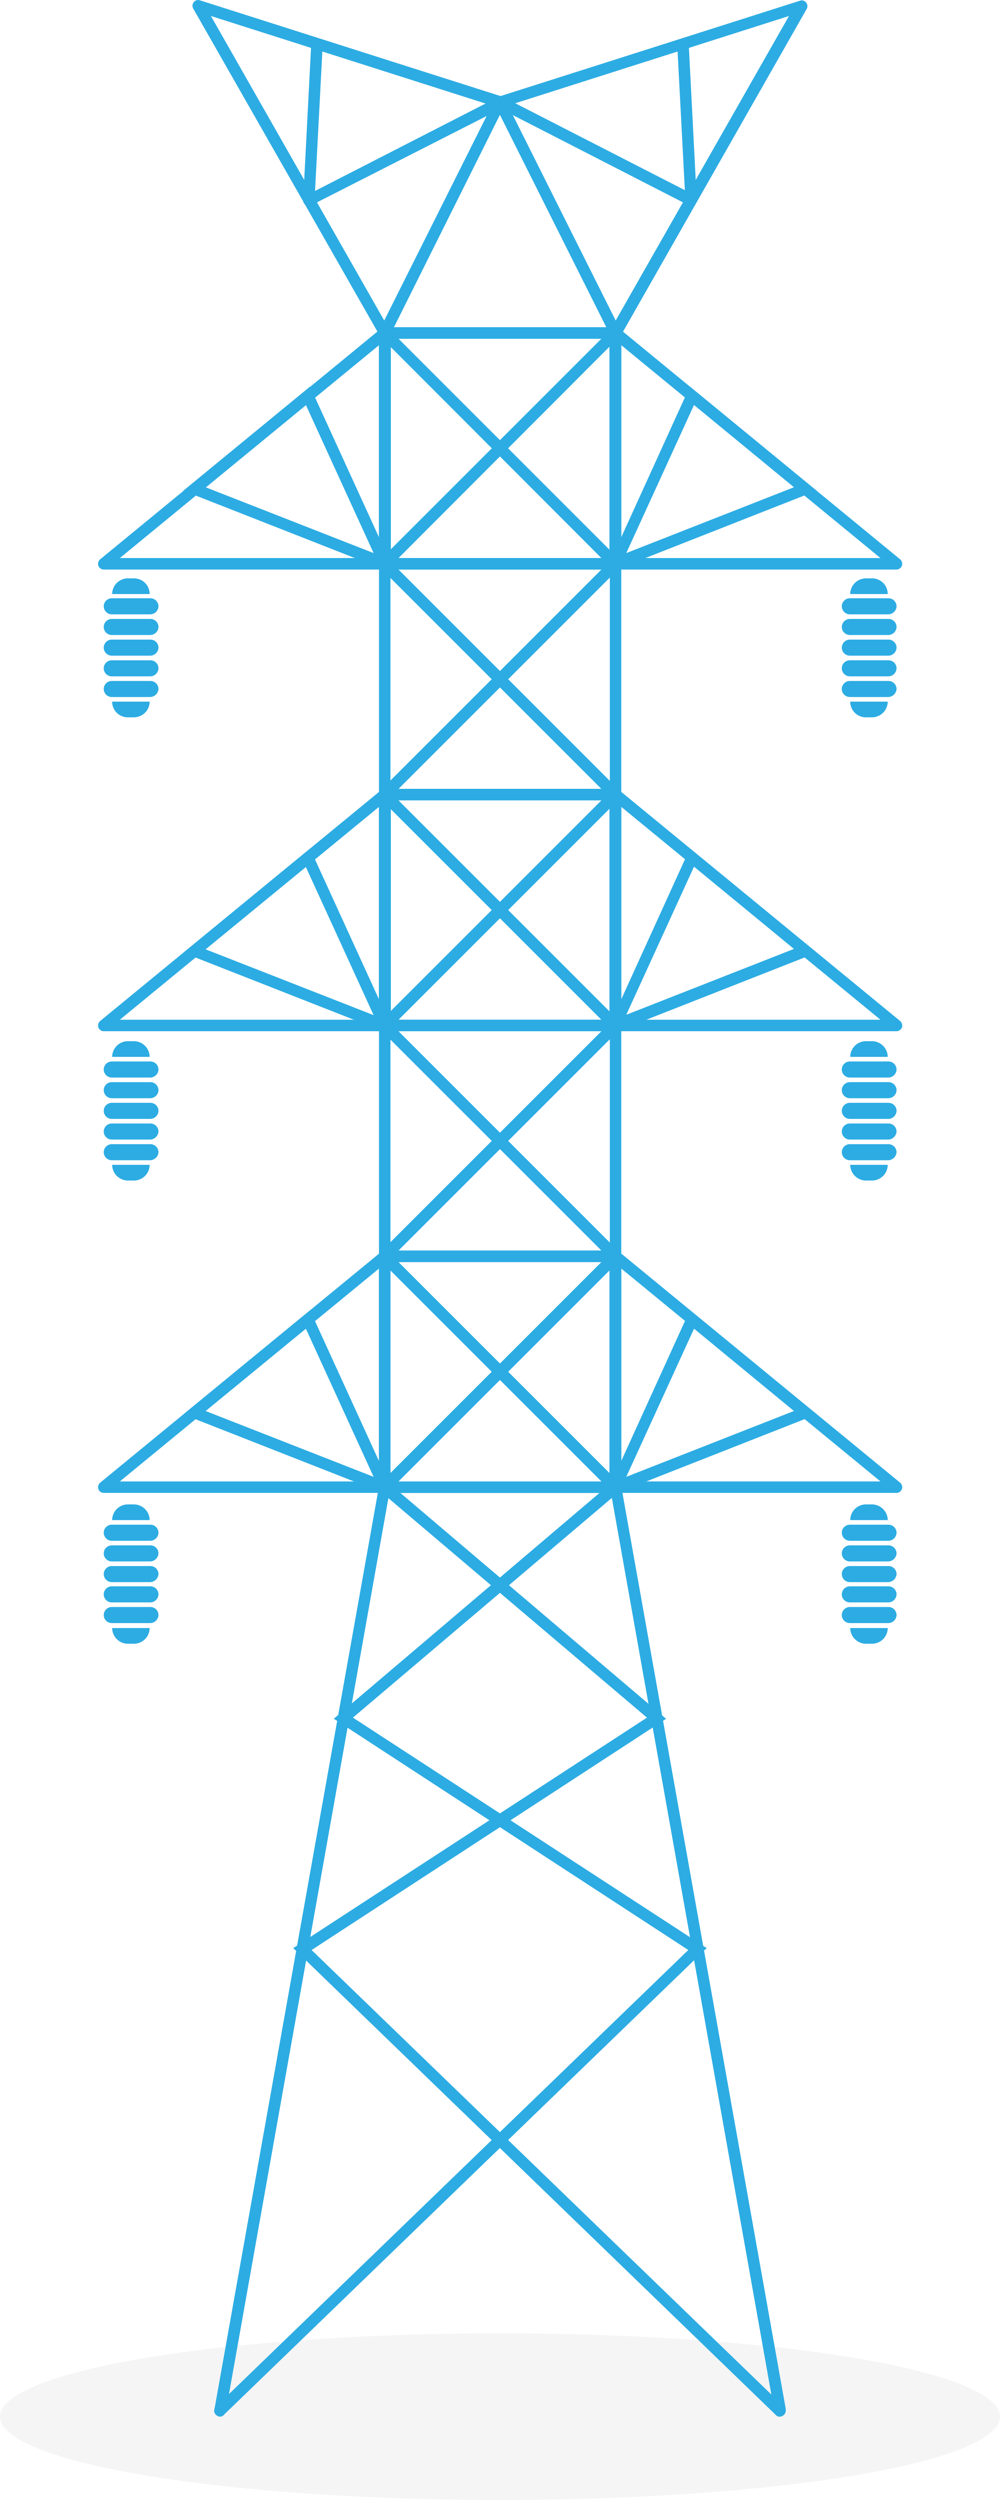 <svg xmlns="http://www.w3.org/2000/svg" viewBox="0 0 192 480"><defs><style>.a{opacity:0.04;}.b{fill:#2cace3;}</style></defs><g transform="translate(-880 -192)"><ellipse class="a" cx="96" cy="16" rx="96" ry="16" transform="translate(880 640)"/><g transform="translate(898.807 192.077)"><g transform="translate(0.023 -0.077)"><g transform="translate(53.904 18.505)"><path class="b" d="M118.814,71.627H74.492a1.256,1.256,0,0,1-.956-.515,1.164,1.164,0,0,1-.074-1.1l22.2-44.322a1.147,1.147,0,0,1,.956-.588,1.059,1.059,0,0,1,.956.588l22.2,44.322a1.178,1.178,0,0,1-.074,1.1A1.02,1.02,0,0,1,118.814,71.627ZM76.256,69.422H117.05L96.616,28.628Z" transform="translate(-73.361 -25.1)"/></g><g transform="translate(53.933 62.827)"><path class="b" d="M118.824,131.927H74.5a1.13,1.13,0,0,1-1.1-1.1V86.5a1.13,1.13,0,0,1,1.1-1.1h44.322a1.13,1.13,0,0,1,1.1,1.1v44.322A1.13,1.13,0,0,1,118.824,131.927Zm-43.219-2.205h42.117V87.605H75.605Z" transform="translate(-73.4 -85.4)"/></g><g transform="translate(98.181 62.804)"><path class="b" d="M188.653,131.918H134.7a1.13,1.13,0,0,1-1.1-1.1V86.494a1.109,1.109,0,0,1,.662-1.029,1.151,1.151,0,0,1,1.176.147l53.95,44.322a1.157,1.157,0,0,1,.368,1.25A1.131,1.131,0,0,1,188.653,131.918Zm-52.774-2.205h49.761L135.879,88.846Z" transform="translate(-133.6 -85.369)"/></g><g transform="translate(76.094 0.074)"><path class="b" d="M126.813,64.982h0a.985.985,0,0,1-.956-.588l-22.2-44.322a1.09,1.09,0,0,1,0-.956,1.043,1.043,0,0,1,.662-.588L162.241.08a1.046,1.046,0,0,1,1.176.368,1.1,1.1,0,0,1,.074,1.25L127.769,64.467A1.256,1.256,0,0,1,126.813,64.982ZM106.159,20.219l20.654,41.308L160.11,3.02Z" transform="translate(-103.55 -0.023)"/></g><g transform="translate(18.128)"><path class="b" d="M61.594,64.955a1.147,1.147,0,0,1-.956-.588L24.843,1.6a1.113,1.113,0,0,1,.074-1.25A1.046,1.046,0,0,1,26.093-.02L84.012,18.429a.9.9,0,0,1,.662.588,1.422,1.422,0,0,1,0,.956L62.55,64.367a.985.985,0,0,1-.956.588ZM28.224,2.993,61.521,61.5,82.175,20.193Z" transform="translate(-24.686 0.077)"/></g><g transform="translate(98.181 151.447)"><path class="b" d="M188.653,252.518H134.7a1.13,1.13,0,0,1-1.1-1.1V207.094a1.109,1.109,0,0,1,.662-1.029,1.151,1.151,0,0,1,1.176.147l53.95,44.322a1.157,1.157,0,0,1,.368,1.25A1.131,1.131,0,0,1,188.653,252.518Zm-52.774-2.205h49.761l-49.761-40.867Z" transform="translate(-133.6 -205.969)"/></g><g transform="translate(98.181 240.09)"><path class="b" d="M188.653,373.118H134.7a1.13,1.13,0,0,1-1.1-1.1V327.694a1.109,1.109,0,0,1,.662-1.029,1.151,1.151,0,0,1,1.176.147l53.95,44.322a1.157,1.157,0,0,1,.368,1.25A1.131,1.131,0,0,1,188.653,373.118Zm-52.774-2.205h49.761l-49.761-40.867Z" transform="translate(-133.6 -326.569)"/></g><g transform="translate(53.933 107.149)"><path class="b" d="M118.824,192.227H74.5a1.13,1.13,0,0,1-1.1-1.1V146.8a1.13,1.13,0,0,1,1.1-1.1h44.322a1.13,1.13,0,0,1,1.1,1.1v44.322A1.13,1.13,0,0,1,118.824,192.227Zm-43.219-2.205h42.117V147.905H75.605Z" transform="translate(-73.4 -145.7)"/></g><g transform="translate(53.933 151.47)"><path class="b" d="M118.824,252.527H74.5a1.13,1.13,0,0,1-1.1-1.1V207.1a1.13,1.13,0,0,1,1.1-1.1h44.322a1.13,1.13,0,0,1,1.1,1.1v44.322A1.13,1.13,0,0,1,118.824,252.527Zm-43.219-2.205h42.117V208.205H75.605Z" transform="translate(-73.4 -206)"/></g><g transform="translate(53.933 195.792)"><path class="b" d="M118.824,312.827H74.5a1.13,1.13,0,0,1-1.1-1.1V267.4a1.13,1.13,0,0,1,1.1-1.1h44.322a1.13,1.13,0,0,1,1.1,1.1v44.322A1.13,1.13,0,0,1,118.824,312.827Zm-43.219-2.205h42.117V268.505H75.605Z" transform="translate(-73.4 -266.3)"/></g><g transform="translate(53.933 240.113)"><path class="b" d="M118.824,373.127H74.5a1.13,1.13,0,0,1-1.1-1.1V327.7a1.13,1.13,0,0,1,1.1-1.1h44.322a1.13,1.13,0,0,1,1.1,1.1v44.322A1.082,1.082,0,0,1,118.824,373.127Zm-43.219-2.205h42.117V328.805H75.605Z" transform="translate(-73.4 -326.6)"/></g><g transform="translate(22.327 284.509)"><path class="b" d="M137.933,565.536l-31.385-176.4H63.99l-31.385,176.4-2.205-.368L62.006,387.882a1.108,1.108,0,0,1,1.1-.882H107.43a1.171,1.171,0,0,1,1.1.882l31.606,177.286Z" transform="translate(-30.4 -387)"/></g><g transform="translate(37.469 62.79)"><path class="b" d="M144.421,486.56a.852.852,0,0,1-.735-.294L51,396.594l67.916-44.248L66.876,308.171l44.4-44.4L66.95,219.454l44.322-44.322L66.95,130.811l45.13-45.13a1.091,1.091,0,1,1,1.544,1.544L70.11,130.811l44.322,44.322L70.11,219.454l44.322,44.322L70.184,308.024l52.407,44.542-68.063,44.4,90.7,87.688a1.066,1.066,0,0,1,0,1.544A1.18,1.18,0,0,1,144.421,486.56Z" transform="translate(-51 -85.35)"/></g><g transform="translate(22.291 62.79)"><path class="b" d="M31.489,486.56a1.18,1.18,0,0,1-.809-.367,1.066,1.066,0,0,1,0-1.544l90.7-87.688-68.063-44.4,52.407-44.542L61.478,263.776,105.8,219.454,61.478,175.133,105.8,130.811,62.287,87.224a1.091,1.091,0,0,1,1.544-1.544l45.13,45.13L64.639,175.133l44.322,44.322L64.639,263.776l44.4,44.4L56.994,352.345l67.916,44.248-92.686,89.6A.9.9,0,0,1,31.489,486.56Z" transform="translate(-30.35 -85.35)"/></g><g transform="translate(97.226 251.58)"><path class="b" d="M132.3,378.216,148.691,342.2l24.329,19.993Zm17.2-32.488-13.01,28.445,32.194-12.642Z" transform="translate(-132.3 -342.2)"/></g><g transform="translate(97.226 162.936)"><path class="b" d="M132.3,257.616,148.691,221.6l24.329,19.992Zm17.2-32.561L136.49,253.5l32.194-12.642Z" transform="translate(-132.3 -221.6)"/></g><g transform="translate(97.226 74.22)"><path class="b" d="M132.3,136.916,148.691,100.9l24.329,19.993Zm17.2-32.488-13.01,28.445,32.194-12.642Z" transform="translate(-132.3 -100.9)"/></g><g transform="translate(0 62.804)"><path class="b" d="M55.059,131.918H1.109a1.105,1.105,0,0,1-1.029-.735,1.157,1.157,0,0,1,.368-1.25L54.4,85.612a1.132,1.132,0,0,1,1.176-.147,1.153,1.153,0,0,1,.662,1.029v44.322A1.256,1.256,0,0,1,55.059,131.918ZM4.2,129.713H53.957V88.846Z" transform="translate(-0.023 -85.369)"/></g><g transform="translate(0 151.447)"><path class="b" d="M55.059,252.518H1.109a1.105,1.105,0,0,1-1.029-.735,1.157,1.157,0,0,1,.368-1.25L54.4,206.212a1.132,1.132,0,0,1,1.176-.147,1.153,1.153,0,0,1,.662,1.029v44.322A1.256,1.256,0,0,1,55.059,252.518ZM4.2,250.313H53.957V209.446Z" transform="translate(-0.023 -205.969)"/></g><g transform="translate(0 240.164)"><path class="b" d="M55.059,373.145H1.109A1.105,1.105,0,0,1,.08,372.41a1.157,1.157,0,0,1,.368-1.25l53.877-44.248a1.132,1.132,0,0,1,1.176-.147,1.153,1.153,0,0,1,.662,1.029v44.322A1.068,1.068,0,0,1,55.059,373.145ZM4.2,370.94H53.957V330.073Z" transform="translate(-0.023 -326.669)"/></g><g transform="translate(16.374 251.58)"><path class="b" d="M63.094,378.216,22.3,362.193,46.629,342.2Zm-36.53-16.685L58.83,374.173l-13.01-28.445Z" transform="translate(-22.3 -342.2)"/></g><g transform="translate(16.374 162.936)"><path class="b" d="M63.094,257.616,22.3,241.592,46.629,221.6Zm-36.53-16.685L58.83,253.573l-13.01-28.445Z" transform="translate(-22.3 -221.6)"/></g><g transform="translate(16.374 74.22)"><path class="b" d="M63.094,136.916,22.3,120.893,46.629,100.9Zm-36.53-16.685L58.83,132.873l-13.01-28.445Z" transform="translate(-22.3 -100.9)"/></g><g transform="translate(39.38 8.436)"><path class="b" d="M54.7,42.491a1.385,1.385,0,0,1-.588-.147,1.071,1.071,0,0,1-.515-.956L55.144,11.4l2.205.147-1.47,28.078L90.865,21.69l1.029,1.985L55.217,42.344A1.363,1.363,0,0,1,54.7,42.491Z" transform="translate(-53.6 -11.4)"/></g><g transform="translate(76.645 8.289)"><path class="b" d="M141.492,42.438a1.363,1.363,0,0,1-.515-.147L104.3,23.475l1.029-1.985,34.987,17.934-1.47-28.078,2.205-.147,1.544,29.989a1.071,1.071,0,0,1-.515.956A.668.668,0,0,1,141.492,42.438Z" transform="translate(-104.3 -11.2)"/></g></g><g transform="translate(142.82 110.965)"><path class="b" d="M203.267,159.287h-7.424a1.553,1.553,0,0,1-1.544-1.544h0a1.553,1.553,0,0,1,1.544-1.544h7.424a1.553,1.553,0,0,1,1.544,1.544h0A1.6,1.6,0,0,1,203.267,159.287Z" transform="translate(-194.3 -152.375)"/><path class="b" d="M203.7,154.013h-7.2A3.027,3.027,0,0,1,199.514,151h1.1a3,3,0,0,1,3.087,3.014Z" transform="translate(-194.883 -150.996)"/><path class="b" d="M196.5,183.2h7.2a3.027,3.027,0,0,1-3.014,3.014h-1.1A3,3,0,0,1,196.5,183.2Z" transform="translate(-194.883 -159.53)"/><path class="b" d="M203.267,164.687h-7.424a1.553,1.553,0,0,1-1.544-1.544h0a1.553,1.553,0,0,1,1.544-1.544h7.424a1.553,1.553,0,0,1,1.544,1.544h0A1.6,1.6,0,0,1,203.267,164.687Z" transform="translate(-194.3 -153.806)"/><path class="b" d="M203.267,170.087h-7.424a1.553,1.553,0,0,1-1.544-1.544h0A1.553,1.553,0,0,1,195.844,167h7.424a1.553,1.553,0,0,1,1.544,1.544h0A1.6,1.6,0,0,1,203.267,170.087Z" transform="translate(-194.3 -155.237)"/><path class="b" d="M203.267,175.487h-7.424a1.553,1.553,0,0,1-1.544-1.544h0a1.553,1.553,0,0,1,1.544-1.544h7.424a1.553,1.553,0,0,1,1.544,1.544h0A1.6,1.6,0,0,1,203.267,175.487Z" transform="translate(-194.3 -156.668)"/><path class="b" d="M203.267,180.887h-7.424a1.553,1.553,0,0,1-1.544-1.544h0a1.553,1.553,0,0,1,1.544-1.544h7.424a1.553,1.553,0,0,1,1.544,1.544h0A1.66,1.66,0,0,1,203.267,180.887Z" transform="translate(-194.3 -158.099)"/></g><g transform="translate(1.109 110.965)"><path class="b" d="M10.467,159.287H3.044A1.553,1.553,0,0,1,1.5,157.744h0A1.553,1.553,0,0,1,3.044,156.2h7.424a1.553,1.553,0,0,1,1.544,1.544h0A1.6,1.6,0,0,1,10.467,159.287Z" transform="translate(-1.5 -152.375)"/><path class="b" d="M10.9,154.013H3.7A3.027,3.027,0,0,1,6.714,151h1.1a3,3,0,0,1,3.087,3.014Z" transform="translate(-2.083 -150.996)"/><path class="b" d="M3.7,183.2h7.2a3.027,3.027,0,0,1-3.014,3.014h-1.1A3,3,0,0,1,3.7,183.2Z" transform="translate(-2.083 -159.53)"/><path class="b" d="M10.467,164.687H3.044A1.553,1.553,0,0,1,1.5,163.144h0A1.553,1.553,0,0,1,3.044,161.6h7.424a1.553,1.553,0,0,1,1.544,1.544h0A1.6,1.6,0,0,1,10.467,164.687Z" transform="translate(-1.5 -153.806)"/><path class="b" d="M10.467,170.087H3.044A1.553,1.553,0,0,1,1.5,168.544h0A1.553,1.553,0,0,1,3.044,167h7.424a1.553,1.553,0,0,1,1.544,1.544h0A1.6,1.6,0,0,1,10.467,170.087Z" transform="translate(-1.5 -155.237)"/><path class="b" d="M10.467,175.487H3.044A1.553,1.553,0,0,1,1.5,173.944h0A1.553,1.553,0,0,1,3.044,172.4h7.424a1.553,1.553,0,0,1,1.544,1.544h0A1.6,1.6,0,0,1,10.467,175.487Z" transform="translate(-1.5 -156.668)"/><path class="b" d="M10.467,180.887H3.044A1.553,1.553,0,0,1,1.5,179.344h0A1.553,1.553,0,0,1,3.044,177.8h7.424a1.553,1.553,0,0,1,1.544,1.544h0A1.66,1.66,0,0,1,10.467,180.887Z" transform="translate(-1.5 -158.099)"/></g><g transform="translate(142.82 199.831)"><path class="b" d="M203.267,280.287h-7.424a1.553,1.553,0,0,1-1.544-1.544h0a1.553,1.553,0,0,1,1.544-1.544h7.424a1.553,1.553,0,0,1,1.544,1.544h0A1.6,1.6,0,0,1,203.267,280.287Z" transform="translate(-194.3 -273.304)"/><path class="b" d="M203.7,274.914h-7.2a3.027,3.027,0,0,1,3.014-3.014h1.1a3.043,3.043,0,0,1,3.087,3.014Z" transform="translate(-194.883 -271.9)"/><path class="b" d="M196.5,304.2h7.2a3.027,3.027,0,0,1-3.014,3.014h-1.1A3.043,3.043,0,0,1,196.5,304.2Z" transform="translate(-194.883 -280.459)"/><path class="b" d="M203.267,285.687h-7.424a1.553,1.553,0,0,1-1.544-1.544h0a1.553,1.553,0,0,1,1.544-1.544h7.424a1.553,1.553,0,0,1,1.544,1.544h0A1.6,1.6,0,0,1,203.267,285.687Z" transform="translate(-194.3 -274.735)"/><path class="b" d="M203.267,291.087h-7.424a1.553,1.553,0,0,1-1.544-1.544h0A1.553,1.553,0,0,1,195.844,288h7.424a1.553,1.553,0,0,1,1.544,1.544h0A1.6,1.6,0,0,1,203.267,291.087Z" transform="translate(-194.3 -276.166)"/><path class="b" d="M203.267,296.487h-7.424a1.553,1.553,0,0,1-1.544-1.544h0a1.553,1.553,0,0,1,1.544-1.544h7.424a1.553,1.553,0,0,1,1.544,1.544h0A1.66,1.66,0,0,1,203.267,296.487Z" transform="translate(-194.3 -277.597)"/><path class="b" d="M203.267,301.887h-7.424a1.553,1.553,0,0,1-1.544-1.544h0a1.553,1.553,0,0,1,1.544-1.544h7.424a1.553,1.553,0,0,1,1.544,1.544h0A1.66,1.66,0,0,1,203.267,301.887Z" transform="translate(-194.3 -279.028)"/></g><g transform="translate(1.109 199.831)"><path class="b" d="M10.467,280.287H3.044A1.553,1.553,0,0,1,1.5,278.744h0A1.553,1.553,0,0,1,3.044,277.2h7.424a1.553,1.553,0,0,1,1.544,1.544h0A1.6,1.6,0,0,1,10.467,280.287Z" transform="translate(-1.5 -273.304)"/><path class="b" d="M10.9,274.914H3.7A3.027,3.027,0,0,1,6.714,271.9h1.1a3.043,3.043,0,0,1,3.087,3.014Z" transform="translate(-2.083 -271.9)"/><path class="b" d="M3.7,304.2h7.2a3.027,3.027,0,0,1-3.014,3.014h-1.1A3.043,3.043,0,0,1,3.7,304.2Z" transform="translate(-2.083 -280.459)"/><path class="b" d="M10.467,285.687H3.044A1.553,1.553,0,0,1,1.5,284.143h0A1.553,1.553,0,0,1,3.044,282.6h7.424a1.553,1.553,0,0,1,1.544,1.544h0A1.6,1.6,0,0,1,10.467,285.687Z" transform="translate(-1.5 -274.735)"/><path class="b" d="M10.467,291.087H3.044A1.553,1.553,0,0,1,1.5,289.544h0A1.553,1.553,0,0,1,3.044,288h7.424a1.553,1.553,0,0,1,1.544,1.544h0A1.6,1.6,0,0,1,10.467,291.087Z" transform="translate(-1.5 -276.166)"/><path class="b" d="M10.467,296.487H3.044A1.553,1.553,0,0,1,1.5,294.944h0A1.553,1.553,0,0,1,3.044,293.4h7.424a1.553,1.553,0,0,1,1.544,1.544h0A1.66,1.66,0,0,1,10.467,296.487Z" transform="translate(-1.5 -277.597)"/><path class="b" d="M10.467,301.887H3.044A1.553,1.553,0,0,1,1.5,300.344h0A1.553,1.553,0,0,1,3.044,298.8h7.424a1.553,1.553,0,0,1,1.544,1.544h0A1.66,1.66,0,0,1,10.467,301.887Z" transform="translate(-1.5 -279.028)"/></g><g transform="translate(142.82 288.769)"><path class="b" d="M203.267,401.287h-7.424a1.553,1.553,0,0,1-1.544-1.544h0a1.553,1.553,0,0,1,1.544-1.544h7.424a1.553,1.553,0,0,1,1.544,1.544h0A1.6,1.6,0,0,1,203.267,401.287Z" transform="translate(-194.3 -394.304)"/><path class="b" d="M203.7,395.914h-7.2a3.027,3.027,0,0,1,3.014-3.014h1.1a3.043,3.043,0,0,1,3.087,3.014Z" transform="translate(-194.883 -392.9)"/><path class="b" d="M196.5,425.2h7.2a3.027,3.027,0,0,1-3.014,3.014h-1.1A3.043,3.043,0,0,1,196.5,425.2Z" transform="translate(-194.883 -401.459)"/><path class="b" d="M203.267,406.687h-7.424a1.553,1.553,0,0,1-1.544-1.544h0a1.553,1.553,0,0,1,1.544-1.544h7.424a1.553,1.553,0,0,1,1.544,1.544h0A1.66,1.66,0,0,1,203.267,406.687Z" transform="translate(-194.3 -395.735)"/><path class="b" d="M203.267,412.087h-7.424a1.553,1.553,0,0,1-1.544-1.544h0A1.553,1.553,0,0,1,195.844,409h7.424a1.553,1.553,0,0,1,1.544,1.544h0A1.66,1.66,0,0,1,203.267,412.087Z" transform="translate(-194.3 -397.166)"/><path class="b" d="M203.267,417.387h-7.424a1.553,1.553,0,0,1-1.544-1.544h0a1.553,1.553,0,0,1,1.544-1.544h7.424a1.553,1.553,0,0,1,1.544,1.544h0A1.6,1.6,0,0,1,203.267,417.387Z" transform="translate(-194.3 -398.571)"/><path class="b" d="M203.267,422.787h-7.424a1.553,1.553,0,0,1-1.544-1.544h0a1.553,1.553,0,0,1,1.544-1.544h7.424a1.553,1.553,0,0,1,1.544,1.544h0A1.6,1.6,0,0,1,203.267,422.787Z" transform="translate(-194.3 -400.001)"/></g><g transform="translate(1.109 288.769)"><path class="b" d="M10.467,401.287H3.044A1.553,1.553,0,0,1,1.5,399.744h0A1.553,1.553,0,0,1,3.044,398.2h7.424a1.553,1.553,0,0,1,1.544,1.544h0A1.6,1.6,0,0,1,10.467,401.287Z" transform="translate(-1.5 -394.304)"/><path class="b" d="M10.9,395.914H3.7A3.027,3.027,0,0,1,6.714,392.9h1.1a3.043,3.043,0,0,1,3.087,3.014Z" transform="translate(-2.083 -392.9)"/><path class="b" d="M3.7,425.2h7.2a3.027,3.027,0,0,1-3.014,3.014h-1.1A3.043,3.043,0,0,1,3.7,425.2Z" transform="translate(-2.083 -401.459)"/><path class="b" d="M10.467,406.687H3.044A1.553,1.553,0,0,1,1.5,405.144h0A1.553,1.553,0,0,1,3.044,403.6h7.424a1.553,1.553,0,0,1,1.544,1.544h0A1.66,1.66,0,0,1,10.467,406.687Z" transform="translate(-1.5 -395.735)"/><path class="b" d="M10.467,412.087H3.044A1.553,1.553,0,0,1,1.5,410.544h0A1.553,1.553,0,0,1,3.044,409h7.424a1.553,1.553,0,0,1,1.544,1.544h0A1.66,1.66,0,0,1,10.467,412.087Z" transform="translate(-1.5 -397.166)"/><path class="b" d="M10.467,417.387H3.044A1.553,1.553,0,0,1,1.5,415.844h0A1.553,1.553,0,0,1,3.044,414.3h7.424a1.553,1.553,0,0,1,1.544,1.544h0A1.6,1.6,0,0,1,10.467,417.387Z" transform="translate(-1.5 -398.571)"/><path class="b" d="M10.467,422.787H3.044A1.553,1.553,0,0,1,1.5,421.243h0A1.553,1.553,0,0,1,3.044,419.7h7.424a1.553,1.553,0,0,1,1.544,1.544h0A1.6,1.6,0,0,1,10.467,422.787Z" transform="translate(-1.5 -400.001)"/></g></g></g></svg>